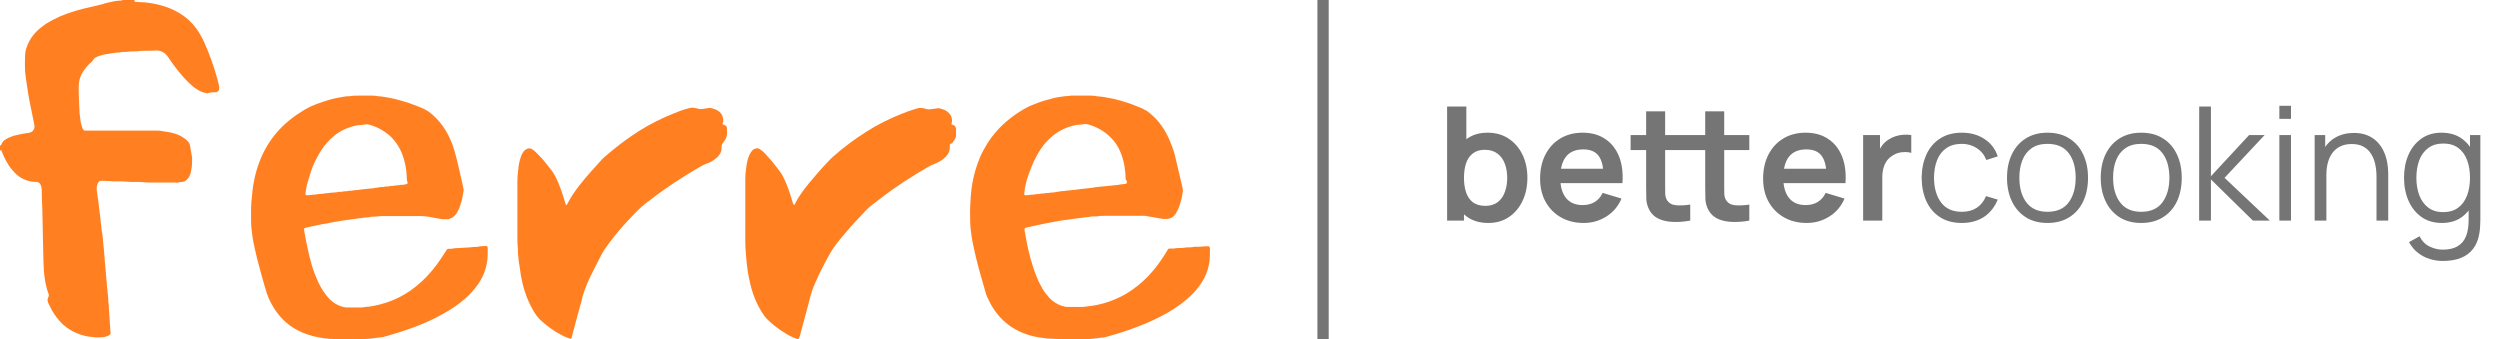 <svg width="221" height="30" viewBox="0 0 221 30" fill="none" xmlns="http://www.w3.org/2000/svg">
<path fill-rule="evenodd" clip-rule="evenodd" d="M11.895 0.125C11.945 0.175 12.02 0.175 12.07 0.175C12.244 0.175 12.419 0.2 12.594 0.2C12.718 0.2 12.818 0.2 12.943 0.224C13.117 0.249 13.292 0.274 13.466 0.299C14.414 0.474 15.312 0.773 16.11 1.322C16.783 1.771 17.307 2.369 17.706 3.067C17.83 3.292 17.955 3.516 18.055 3.741C18.529 4.813 18.928 5.91 19.227 7.032C19.277 7.207 19.302 7.357 19.352 7.531C19.377 7.631 19.377 7.706 19.377 7.805C19.377 7.93 19.352 8.005 19.252 8.08C19.202 8.13 19.152 8.155 19.077 8.155C19.052 8.155 19.027 8.155 19.003 8.155C18.803 8.155 18.579 8.155 18.404 8.229C18.354 8.254 18.304 8.254 18.254 8.229C17.955 8.18 17.681 8.08 17.431 7.905C17.132 7.731 16.883 7.506 16.633 7.257C16.334 6.958 16.035 6.633 15.761 6.284C15.436 5.885 15.137 5.461 14.838 5.012C14.713 4.838 14.564 4.688 14.364 4.589C14.214 4.514 14.04 4.464 13.865 4.464C13.516 4.489 13.142 4.489 12.793 4.489C12.569 4.489 12.369 4.489 12.145 4.539C12.095 4.539 12.02 4.539 11.945 4.539C11.696 4.539 11.446 4.539 11.197 4.589C11.147 4.589 11.072 4.589 10.998 4.589C10.873 4.589 10.723 4.589 10.598 4.638C10.574 4.638 10.549 4.638 10.524 4.638C10.299 4.638 10.1 4.688 9.875 4.713C9.526 4.763 9.177 4.813 8.853 4.913C8.728 4.963 8.603 4.988 8.504 5.062C8.379 5.112 8.304 5.187 8.229 5.312C8.204 5.362 8.18 5.411 8.13 5.436C8.03 5.536 7.955 5.611 7.855 5.686C7.656 5.885 7.506 6.085 7.357 6.309C7.082 6.733 6.958 7.182 6.958 7.681C6.958 8.08 6.958 8.479 6.983 8.878C7.007 9.052 6.983 9.227 7.007 9.426C7.007 9.601 7.032 9.776 7.032 9.925C7.032 10 7.032 10.1 7.057 10.175C7.082 10.499 7.132 10.848 7.232 11.147C7.257 11.247 7.282 11.347 7.357 11.446C7.382 11.496 7.431 11.546 7.506 11.546C7.606 11.546 7.706 11.546 7.805 11.546H13.192C13.392 11.546 13.591 11.546 13.79 11.546C13.99 11.546 14.165 11.546 14.364 11.596C14.539 11.621 14.713 11.646 14.863 11.671C15.262 11.746 15.661 11.845 16.01 12.045C16.234 12.17 16.409 12.294 16.584 12.469C16.708 12.594 16.783 12.743 16.808 12.918C16.858 13.217 16.908 13.491 16.958 13.79C16.958 13.84 16.983 13.89 16.983 13.915C16.983 14.19 16.983 14.464 16.958 14.713C16.933 14.863 16.908 15.012 16.883 15.162C16.858 15.312 16.808 15.461 16.733 15.586C16.683 15.711 16.608 15.81 16.484 15.91C16.384 16.01 16.234 16.06 16.085 16.085C15.96 16.085 15.86 16.11 15.736 16.135C15.686 16.16 15.611 16.135 15.536 16.135C14.713 16.135 13.915 16.135 13.092 16.135C12.968 16.135 12.868 16.11 12.743 16.11C12.594 16.11 12.444 16.085 12.319 16.085C12.095 16.085 11.845 16.085 11.621 16.085C11.496 16.085 11.347 16.06 11.222 16.06C11.072 16.06 10.923 16.035 10.798 16.035C10.574 16.035 10.324 16.035 10.1 16.035C9.975 16.035 9.875 16.035 9.751 16.01C9.501 15.985 9.252 15.985 9.002 15.985C8.978 15.985 8.953 15.985 8.928 15.985C8.828 15.985 8.753 16.035 8.703 16.11C8.603 16.284 8.529 16.459 8.554 16.683C8.554 16.733 8.554 16.783 8.554 16.833C8.603 17.182 8.653 17.531 8.703 17.88C8.728 18.105 8.753 18.304 8.778 18.529C8.803 18.728 8.828 18.928 8.853 19.127C8.878 19.426 8.928 19.726 8.953 20C8.978 20.249 9.002 20.499 9.052 20.748C9.077 20.923 9.102 21.097 9.102 21.247C9.127 21.496 9.152 21.746 9.177 21.995C9.202 22.269 9.227 22.569 9.252 22.843C9.252 22.868 9.252 22.893 9.252 22.918C9.277 23.192 9.302 23.466 9.327 23.741C9.352 24.04 9.377 24.339 9.401 24.638C9.401 24.713 9.401 24.788 9.426 24.863C9.426 24.988 9.451 25.137 9.451 25.262C9.451 25.337 9.451 25.387 9.476 25.461C9.501 25.611 9.501 25.785 9.526 25.935C9.526 26.01 9.526 26.085 9.551 26.16C9.551 26.309 9.576 26.459 9.576 26.584C9.576 26.658 9.576 26.758 9.601 26.833C9.601 26.983 9.626 27.132 9.626 27.257C9.626 27.282 9.626 27.282 9.626 27.307C9.651 27.631 9.676 27.98 9.701 28.304C9.701 28.379 9.701 28.429 9.701 28.504C9.751 28.803 9.726 29.102 9.776 29.401C9.776 29.426 9.776 29.451 9.776 29.476C9.776 29.501 9.751 29.551 9.726 29.576C9.551 29.701 9.352 29.776 9.152 29.8C8.953 29.825 8.728 29.825 8.529 29.825C8.454 29.825 8.379 29.825 8.279 29.8C7.307 29.751 6.309 29.352 5.586 28.703C5.187 28.329 4.863 27.905 4.589 27.431C4.489 27.232 4.389 27.032 4.289 26.833C4.264 26.783 4.239 26.733 4.239 26.683C4.19 26.559 4.19 26.409 4.264 26.284C4.339 26.16 4.339 26.035 4.264 25.91C4.19 25.686 4.115 25.436 4.065 25.212C3.99 24.913 3.965 24.613 3.915 24.314C3.865 23.89 3.865 23.491 3.84 23.067C3.815 22.344 3.815 21.621 3.791 20.873C3.766 20.075 3.766 19.277 3.741 18.479C3.716 17.93 3.691 17.357 3.691 16.808C3.691 16.683 3.666 16.584 3.641 16.459C3.616 16.409 3.591 16.334 3.566 16.284C3.491 16.16 3.392 16.11 3.267 16.085C3.242 16.085 3.242 16.085 3.217 16.085C2.319 16.085 1.621 15.686 1.072 15.012C0.848 14.763 0.673 14.464 0.524 14.19C0.399 13.965 0.299 13.741 0.2 13.491C0.175 13.441 0.15 13.367 0.125 13.317C0.1 13.267 0.05 13.267 0 13.292V12.868C0.05 12.868 0.1 12.843 0.125 12.768C0.2 12.544 0.349 12.394 0.549 12.294C0.648 12.219 0.773 12.17 0.898 12.12C1.047 12.07 1.197 11.995 1.347 11.97C1.721 11.87 2.12 11.796 2.519 11.746C2.569 11.746 2.618 11.721 2.643 11.721C2.918 11.646 3.092 11.372 3.042 11.097C3.017 10.973 2.993 10.823 2.968 10.698C2.843 10.125 2.743 9.551 2.618 8.978C2.544 8.628 2.494 8.279 2.444 7.955C2.394 7.631 2.344 7.307 2.294 6.958C2.269 6.758 2.244 6.559 2.219 6.334C2.195 5.86 2.195 5.411 2.219 4.938C2.219 4.613 2.294 4.314 2.419 4.015C2.594 3.566 2.843 3.192 3.167 2.843C3.441 2.569 3.716 2.344 4.04 2.12C4.439 1.87 4.863 1.646 5.312 1.446C6.209 1.072 7.157 0.798 8.105 0.599C8.454 0.524 8.778 0.449 9.127 0.349C9.277 0.299 9.426 0.249 9.576 0.224C9.925 0.15 10.299 0.05 10.673 0.05C10.748 0.05 10.823 0.025 10.873 0H11.895V0.125Z" fill="#FF7F21"/>
<path fill-rule="evenodd" clip-rule="evenodd" d="M94.389 29.975C93.791 30 93.192 29.95 92.619 29.925C92.544 29.925 92.494 29.925 92.419 29.9C92.344 29.9 92.294 29.875 92.22 29.875C91.322 29.776 90.474 29.526 89.701 29.077C88.953 28.654 88.329 28.055 87.856 27.332C87.631 27.008 87.457 26.658 87.282 26.284C87.232 26.135 87.157 26.01 87.132 25.86C86.833 24.838 86.534 23.816 86.284 22.793C86.135 22.145 85.985 21.521 85.885 20.873C85.811 20.399 85.761 19.9 85.761 19.427C85.761 19.302 85.761 19.152 85.761 19.027C85.736 18.479 85.786 17.955 85.811 17.407C85.835 17.157 85.861 16.908 85.885 16.658C85.935 16.334 85.985 16.01 86.06 15.686C86.26 14.838 86.534 14.015 86.958 13.242C87.556 12.12 88.354 11.197 89.352 10.424C89.801 10.075 90.274 9.776 90.773 9.501C91.047 9.352 91.347 9.252 91.646 9.127C92.17 8.928 92.693 8.778 93.217 8.653C93.466 8.604 93.716 8.554 93.965 8.529C94.215 8.479 94.439 8.504 94.688 8.454C94.738 8.429 94.813 8.454 94.888 8.454C95.412 8.454 95.96 8.454 96.484 8.454C96.584 8.454 96.708 8.479 96.808 8.479C96.833 8.479 96.883 8.479 96.908 8.504C97.93 8.579 98.903 8.828 99.726 9.102C100.15 9.252 100.549 9.402 100.948 9.576C101.097 9.651 101.247 9.726 101.372 9.801C101.87 10.15 102.319 10.599 102.668 11.097C102.993 11.546 103.242 12.02 103.442 12.519C103.566 12.793 103.666 13.092 103.766 13.392C103.841 13.616 103.89 13.841 103.94 14.065C104.14 14.888 104.314 15.686 104.514 16.509C104.564 16.708 104.589 16.883 104.539 17.082C104.464 17.531 104.364 17.955 104.19 18.379C104.115 18.554 104.04 18.728 103.94 18.878C103.865 18.978 103.791 19.077 103.691 19.152C103.541 19.277 103.342 19.352 103.142 19.352C103.042 19.352 102.918 19.352 102.818 19.352C102.768 19.352 102.718 19.352 102.668 19.327C102.369 19.277 102.095 19.227 101.796 19.177C101.671 19.152 101.521 19.152 101.397 19.102C101.272 19.077 101.172 19.077 101.047 19.077C99.95 19.077 98.878 19.077 97.781 19.077C97.506 19.077 97.232 19.077 96.983 19.127C96.908 19.127 96.808 19.127 96.733 19.127C96.584 19.127 96.434 19.127 96.284 19.177C96.21 19.202 96.135 19.177 96.06 19.202C95.96 19.202 95.861 19.227 95.761 19.227C95.736 19.227 95.711 19.252 95.686 19.252C95.462 19.252 95.262 19.302 95.037 19.327C94.838 19.352 94.663 19.377 94.489 19.402C94.364 19.427 94.215 19.451 94.09 19.451C93.491 19.551 92.893 19.651 92.294 19.776C91.821 19.875 91.372 19.975 90.898 20.075C90.823 20.1 90.748 20.125 90.673 20.125C90.599 20.15 90.574 20.2 90.574 20.274C90.574 20.349 90.574 20.424 90.599 20.499C90.773 21.521 90.973 22.544 91.297 23.516C91.471 24.065 91.671 24.614 91.945 25.137C92.095 25.436 92.269 25.736 92.494 26.01C92.668 26.235 92.843 26.434 93.067 26.609C93.392 26.858 93.741 27.032 94.14 27.107C94.215 27.132 94.289 27.132 94.364 27.132C94.813 27.132 95.237 27.132 95.686 27.132C95.786 27.132 95.885 27.107 95.985 27.107C96.035 27.107 96.085 27.082 96.11 27.082C97.282 26.983 98.479 26.584 99.526 25.985C100.274 25.536 100.923 25.013 101.521 24.389C102.12 23.766 102.619 23.067 103.067 22.344C103.117 22.244 103.192 22.145 103.242 22.045C103.267 21.995 103.342 21.97 103.392 21.97C103.466 21.97 103.516 21.97 103.591 21.97C103.666 21.97 103.716 21.97 103.791 21.97C104.015 21.92 104.264 21.92 104.489 21.92C104.564 21.92 104.639 21.895 104.713 21.895C104.788 21.895 104.838 21.87 104.913 21.87C105.137 21.87 105.337 21.87 105.561 21.82C105.636 21.796 105.736 21.82 105.811 21.82C105.96 21.82 106.11 21.796 106.235 21.796C106.434 21.771 106.634 21.771 106.833 21.771C106.883 21.771 106.908 21.82 106.933 21.846C106.933 21.87 106.933 21.92 106.958 21.945C106.958 22.294 106.958 22.643 106.933 22.993C106.908 23.267 106.833 23.566 106.758 23.84C106.584 24.414 106.309 24.913 105.935 25.387C105.611 25.835 105.212 26.21 104.788 26.559C104.289 26.983 103.741 27.332 103.192 27.656C102.444 28.08 101.646 28.454 100.823 28.778C99.826 29.177 98.828 29.501 97.806 29.776C97.656 29.826 97.481 29.851 97.332 29.851C97.207 29.875 97.107 29.875 96.983 29.9C96.733 29.925 96.509 29.95 96.26 29.975C95.935 30 95.586 30 95.262 30C94.888 29.975 94.638 29.975 94.389 29.975ZM99.501 15.736C99.501 15.362 99.451 15.013 99.402 14.663C99.327 14.264 99.227 13.89 99.077 13.516C98.878 12.993 98.579 12.544 98.18 12.145C97.631 11.596 96.958 11.222 96.21 10.998C96.085 10.973 95.96 10.948 95.835 10.973C95.611 11.023 95.362 11.023 95.137 11.047C94.738 11.122 94.364 11.247 93.99 11.421C93.392 11.696 92.918 12.095 92.469 12.569C92.12 12.968 91.821 13.416 91.571 13.915C91.297 14.414 91.097 14.963 90.898 15.511C90.723 16.01 90.599 16.534 90.549 17.057C90.549 17.107 90.549 17.157 90.549 17.182C90.549 17.207 90.574 17.257 90.624 17.257C90.748 17.257 90.898 17.257 91.022 17.232C91.122 17.207 91.222 17.207 91.322 17.207C91.372 17.207 91.422 17.207 91.471 17.182C91.571 17.157 91.671 17.157 91.771 17.157C91.821 17.157 91.87 17.157 91.92 17.132C92.02 17.107 92.12 17.107 92.22 17.107C92.269 17.107 92.319 17.107 92.369 17.082C92.469 17.057 92.569 17.057 92.668 17.057C92.743 17.057 92.793 17.032 92.868 17.032C92.968 17.032 93.043 17.008 93.142 17.008C93.192 17.008 93.242 17.008 93.292 16.983C93.392 16.958 93.516 16.958 93.616 16.933C93.666 16.933 93.716 16.933 93.766 16.908C93.865 16.908 93.94 16.883 94.04 16.883C94.115 16.883 94.165 16.883 94.24 16.858C94.339 16.833 94.414 16.833 94.514 16.833C94.589 16.833 94.638 16.833 94.713 16.808C94.813 16.783 94.913 16.783 95.013 16.783C95.062 16.783 95.112 16.783 95.162 16.758C95.387 16.733 95.586 16.708 95.811 16.683C96.035 16.658 96.26 16.634 96.484 16.609C96.584 16.609 96.659 16.584 96.758 16.559C96.983 16.534 97.207 16.509 97.431 16.484C97.457 16.484 97.457 16.484 97.481 16.484C97.581 16.484 97.656 16.459 97.756 16.459C97.831 16.459 97.88 16.434 97.955 16.434C98.055 16.434 98.13 16.409 98.23 16.409C98.304 16.409 98.379 16.384 98.454 16.384C98.529 16.384 98.604 16.359 98.678 16.359C98.753 16.359 98.803 16.359 98.878 16.334C99.003 16.309 99.102 16.309 99.227 16.284C99.327 16.284 99.451 16.259 99.551 16.235C99.576 16.235 99.601 16.21 99.601 16.185C99.601 16.135 99.626 16.085 99.626 16.035C99.526 15.91 99.501 15.811 99.501 15.736Z" fill="#FF7F21"/>
<path fill-rule="evenodd" clip-rule="evenodd" d="M30.823 30C30.224 30 29.626 29.975 29.052 29.95C28.977 29.95 28.927 29.925 28.853 29.925C28.778 29.925 28.728 29.901 28.653 29.901C27.73 29.776 26.858 29.526 26.06 29.053C25.287 28.604 24.688 27.98 24.214 27.232C24.04 26.933 23.865 26.634 23.741 26.334C23.691 26.21 23.641 26.06 23.591 25.935C23.267 24.913 22.992 23.866 22.718 22.818C22.568 22.195 22.419 21.546 22.319 20.923C22.244 20.424 22.194 19.95 22.194 19.452C22.194 19.227 22.194 18.978 22.194 18.753C22.194 18.479 22.194 18.205 22.219 17.905C22.219 17.831 22.219 17.756 22.244 17.656C22.319 16.584 22.494 15.511 22.868 14.489C23.541 12.594 24.738 11.122 26.409 10.025C27.282 9.452 27.531 9.352 28.603 8.978C29.052 8.828 29.501 8.703 29.95 8.629C30.249 8.579 30.549 8.504 30.848 8.504C30.873 8.504 30.898 8.504 30.922 8.504C31.172 8.454 31.396 8.454 31.646 8.454C32.07 8.454 32.469 8.454 32.893 8.454C33.017 8.454 33.117 8.454 33.242 8.479C33.292 8.479 33.342 8.504 33.391 8.504C33.616 8.504 33.815 8.554 34.04 8.579C34.339 8.629 34.613 8.679 34.913 8.753C35.76 8.953 36.558 9.227 37.356 9.576C37.556 9.651 37.73 9.776 37.905 9.876C38.379 10.225 38.778 10.649 39.127 11.122C39.501 11.646 39.775 12.195 40 12.793C40.149 13.217 40.274 13.641 40.374 14.065C40.573 14.888 40.773 15.736 40.947 16.559C40.947 16.609 40.972 16.659 40.972 16.709C40.997 16.783 40.997 16.858 40.972 16.908C40.922 17.282 40.848 17.681 40.723 18.03C40.673 18.23 40.598 18.429 40.499 18.604C40.424 18.778 40.324 18.928 40.174 19.078C40.05 19.202 39.9 19.302 39.701 19.352C39.676 19.352 39.676 19.377 39.651 19.377C39.451 19.377 39.277 19.377 39.077 19.377C38.703 19.302 38.354 19.252 37.98 19.177C37.73 19.127 37.456 19.102 37.207 19.102C36.259 19.102 35.312 19.102 34.364 19.102C34.164 19.102 33.965 19.102 33.765 19.102C33.666 19.102 33.566 19.102 33.466 19.127C33.342 19.127 33.192 19.152 33.067 19.152C32.917 19.152 32.768 19.152 32.643 19.202C32.593 19.202 32.519 19.227 32.444 19.227C32.319 19.227 32.219 19.227 32.095 19.252C32.045 19.277 31.995 19.252 31.945 19.277C31.845 19.277 31.745 19.302 31.646 19.302C31.621 19.302 31.571 19.327 31.546 19.327C31.297 19.352 31.072 19.402 30.823 19.427C30.548 19.452 30.274 19.502 30 19.551C29.75 19.576 29.526 19.626 29.277 19.676C29.052 19.726 28.828 19.776 28.578 19.801C28.179 19.875 27.78 19.975 27.381 20.05C27.232 20.075 27.107 20.125 26.957 20.15C26.908 20.15 26.883 20.2 26.883 20.25C26.883 20.324 26.883 20.424 26.908 20.499C27.082 21.472 27.282 22.469 27.556 23.417C27.706 23.94 27.905 24.439 28.13 24.938C28.279 25.237 28.429 25.536 28.628 25.811C28.778 26.035 28.952 26.26 29.152 26.459C29.451 26.733 29.775 26.958 30.149 27.082C30.324 27.132 30.523 27.182 30.698 27.182C31.072 27.182 31.446 27.182 31.795 27.182C31.97 27.182 32.12 27.182 32.269 27.132C32.294 27.132 32.319 27.132 32.344 27.132C32.743 27.108 33.117 27.033 33.516 26.933C35.162 26.534 36.533 25.686 37.706 24.464C38.329 23.816 38.878 23.068 39.351 22.294C39.401 22.22 39.451 22.145 39.501 22.07C39.526 22.02 39.576 21.995 39.601 21.995C39.651 21.995 39.701 21.995 39.75 21.995C39.85 21.995 39.925 21.995 40.025 21.97C40.249 21.92 40.449 21.945 40.673 21.92C40.947 21.895 41.222 21.895 41.496 21.871C41.721 21.846 41.945 21.821 42.169 21.821C42.219 21.821 42.269 21.821 42.319 21.796C42.519 21.746 42.743 21.771 42.943 21.746C42.967 21.746 42.967 21.746 42.992 21.746C43.042 21.746 43.092 21.796 43.092 21.821C43.092 21.871 43.117 21.92 43.117 21.97C43.117 22.294 43.117 22.594 43.092 22.918C43.042 23.342 42.943 23.741 42.793 24.14C42.519 24.813 42.12 25.387 41.621 25.91C41.222 26.334 40.773 26.709 40.274 27.058C39.551 27.556 38.778 27.98 37.98 28.354C37.057 28.778 36.085 29.127 35.112 29.427C34.738 29.551 34.339 29.651 33.94 29.776C33.89 29.801 33.84 29.801 33.79 29.801C33.466 29.851 33.142 29.875 32.818 29.925C32.444 29.975 32.07 29.975 31.721 29.975C31.546 29.975 31.197 29.975 30.823 30ZM35.96 15.761C35.96 15.536 35.935 15.287 35.91 15.063C35.86 14.589 35.736 14.115 35.561 13.641C35.361 13.092 35.037 12.594 34.638 12.17C34.09 11.621 33.416 11.247 32.668 11.023C32.544 10.998 32.419 10.973 32.294 10.998C32.07 11.048 31.82 11.048 31.596 11.073C31.197 11.147 30.798 11.272 30.424 11.447C29.825 11.721 29.326 12.145 28.903 12.619C28.553 13.018 28.279 13.442 28.03 13.915C27.755 14.414 27.531 14.963 27.381 15.511C27.307 15.786 27.207 16.06 27.132 16.334C27.082 16.559 27.057 16.808 27.007 17.058C27.007 17.108 27.007 17.157 27.007 17.182C27.007 17.207 27.032 17.257 27.082 17.257C27.232 17.257 27.381 17.257 27.506 17.232C27.581 17.207 27.656 17.207 27.755 17.207C27.83 17.207 27.88 17.207 27.955 17.182C28.055 17.157 28.154 17.157 28.254 17.157C28.329 17.157 28.404 17.132 28.479 17.132C28.529 17.132 28.578 17.108 28.628 17.108C28.853 17.082 29.077 17.058 29.302 17.033C29.326 17.033 29.326 17.033 29.351 17.033C29.451 17.033 29.526 17.008 29.626 17.008C29.701 17.008 29.75 17.008 29.825 16.983C29.925 16.958 30 16.958 30.1 16.958C30.174 16.958 30.224 16.958 30.299 16.933C30.399 16.908 30.499 16.908 30.598 16.908C30.648 16.908 30.698 16.908 30.748 16.883C30.848 16.858 30.947 16.858 31.047 16.858C31.097 16.858 31.147 16.858 31.197 16.833C31.297 16.808 31.396 16.808 31.496 16.808C31.571 16.808 31.646 16.783 31.721 16.783C31.77 16.783 31.82 16.758 31.87 16.758L32.544 16.683C32.568 16.683 32.568 16.683 32.593 16.683C32.668 16.659 32.768 16.659 32.868 16.659C32.917 16.659 32.967 16.659 33.017 16.634C33.117 16.609 33.242 16.609 33.342 16.584C33.391 16.584 33.441 16.584 33.491 16.559C33.591 16.534 33.666 16.534 33.765 16.534C33.84 16.534 33.89 16.534 33.965 16.509C34.065 16.484 34.164 16.484 34.264 16.484C34.314 16.484 34.364 16.484 34.414 16.459C34.514 16.434 34.613 16.434 34.713 16.434C34.763 16.434 34.813 16.434 34.863 16.409C34.962 16.384 35.062 16.384 35.162 16.384C35.212 16.384 35.262 16.384 35.312 16.359C35.411 16.334 35.511 16.334 35.611 16.334C35.711 16.334 35.785 16.309 35.885 16.285C36.01 16.26 36.035 16.235 36.035 16.11C35.96 15.96 35.96 15.861 35.96 15.761Z" fill="#FF7F21"/>
<path fill-rule="evenodd" clip-rule="evenodd" d="M45.736 18.653C45.736 17.805 45.736 16.958 45.736 16.11C45.736 15.736 45.761 15.362 45.811 14.988C45.836 14.638 45.91 14.289 46.01 13.965C46.06 13.815 46.11 13.666 46.185 13.541C46.235 13.441 46.309 13.342 46.409 13.267C46.484 13.217 46.559 13.167 46.634 13.142C46.808 13.092 46.958 13.117 47.083 13.217C47.182 13.292 47.282 13.367 47.382 13.466C47.581 13.666 47.781 13.865 47.98 14.09C48.255 14.414 48.504 14.738 48.778 15.087C48.878 15.212 48.953 15.362 49.028 15.486C49.277 15.91 49.452 16.384 49.626 16.858C49.751 17.207 49.851 17.556 49.95 17.88C49.975 17.955 50 18.03 50.025 18.105C50.025 18.13 50.075 18.13 50.1 18.105C50.125 18.08 50.15 18.055 50.15 18.03C50.449 17.431 50.823 16.908 51.222 16.384C51.846 15.586 52.519 14.863 53.192 14.115C53.242 14.065 53.317 13.99 53.367 13.94C54.339 13.092 55.362 12.294 56.459 11.596C57.456 10.973 58.529 10.424 59.626 10C60 9.85 60.374 9.701 60.773 9.601C60.948 9.551 61.122 9.501 61.297 9.526C61.422 9.551 61.546 9.551 61.671 9.601C61.821 9.651 61.995 9.651 62.145 9.626C62.319 9.601 62.469 9.576 62.644 9.551C62.743 9.526 62.843 9.551 62.943 9.576C63.117 9.626 63.292 9.676 63.442 9.776C63.641 9.9 63.791 10.05 63.865 10.274C63.915 10.399 63.94 10.549 63.94 10.698C63.94 10.773 63.89 10.848 63.865 10.923C63.865 10.948 63.89 10.973 63.89 10.998C63.89 10.998 63.915 10.998 63.94 11.022C63.99 11.047 64.04 11.047 64.09 11.072C64.19 11.122 64.24 11.197 64.264 11.297C64.264 11.347 64.264 11.396 64.264 11.421C64.264 11.571 64.264 11.721 64.264 11.845C64.264 11.995 64.215 12.145 64.14 12.294C64.09 12.394 64.015 12.469 63.965 12.569C63.915 12.618 63.865 12.668 63.841 12.743C63.816 12.793 63.791 12.843 63.791 12.893C63.791 12.943 63.791 12.992 63.791 13.067C63.791 13.317 63.716 13.516 63.566 13.716C63.491 13.84 63.367 13.94 63.267 14.015C63.142 14.115 63.018 14.214 62.868 14.289C62.743 14.364 62.619 14.414 62.469 14.464C62.195 14.564 61.97 14.688 61.721 14.838C60.275 15.686 58.853 16.608 57.531 17.631C56.658 18.304 56.658 18.304 55.886 19.102C55.312 19.701 54.763 20.299 54.264 20.948C53.99 21.297 53.716 21.646 53.467 22.02C53.342 22.195 53.242 22.394 53.142 22.569C52.793 23.242 52.444 23.915 52.12 24.588C51.97 24.913 51.821 25.262 51.696 25.611C51.621 25.835 51.521 26.085 51.471 26.334C51.397 26.683 51.297 27.008 51.197 27.357C50.998 28.13 50.773 28.903 50.574 29.676C50.499 29.975 50.524 30 50.2 29.875C49.452 29.576 48.753 29.127 48.13 28.604C48.055 28.529 47.98 28.479 47.905 28.404C47.606 28.155 47.357 27.83 47.157 27.481C46.833 26.933 46.584 26.359 46.384 25.736C46.21 25.187 46.085 24.638 46.01 24.09C45.96 23.766 45.91 23.441 45.861 23.092C45.836 22.793 45.786 22.494 45.786 22.195C45.786 22.145 45.786 22.095 45.786 22.02C45.736 21.571 45.736 21.147 45.736 20.698C45.736 20.025 45.736 19.352 45.736 18.653Z" fill="#FF7F21"/>
<path fill-rule="evenodd" clip-rule="evenodd" d="M83.965 12.793C83.965 12.868 83.965 12.943 83.965 13.017C83.965 13.317 83.865 13.566 83.666 13.79C83.541 13.94 83.367 14.09 83.192 14.19C82.968 14.339 82.743 14.439 82.494 14.539C82.369 14.588 82.244 14.638 82.12 14.713C80.599 15.586 79.127 16.534 77.756 17.606C76.609 18.479 76.858 18.279 75.985 19.202C75.387 19.825 74.813 20.474 74.264 21.147C73.94 21.546 73.616 21.97 73.367 22.419C73.217 22.693 73.067 22.968 72.918 23.242C72.618 23.791 72.344 24.364 72.095 24.938C71.97 25.212 71.87 25.486 71.771 25.761C71.696 25.985 71.621 26.234 71.571 26.459C71.546 26.584 71.496 26.733 71.471 26.858C71.222 27.805 70.948 28.778 70.698 29.726C70.673 29.8 70.648 29.85 70.624 29.925C70.624 29.95 70.574 29.975 70.524 29.975C70.499 29.975 70.449 29.95 70.424 29.95C70 29.8 69.626 29.601 69.252 29.352C68.728 29.027 68.23 28.628 67.805 28.204C67.706 28.105 67.631 28.005 67.556 27.905C67.232 27.456 66.983 26.983 66.758 26.459C66.509 25.86 66.334 25.212 66.21 24.564C66.11 24.14 66.06 23.691 66.01 23.267C65.985 22.992 65.96 22.718 65.935 22.444C65.86 21.621 65.885 20.798 65.885 19.975C65.885 18.903 65.885 17.83 65.885 16.758C65.885 16.434 65.885 16.135 65.885 15.81C65.885 15.486 65.91 15.187 65.96 14.863C65.985 14.588 66.035 14.339 66.11 14.065C66.16 13.915 66.21 13.765 66.284 13.616C66.359 13.491 66.434 13.367 66.534 13.267C66.609 13.192 66.733 13.142 66.833 13.117C66.958 13.092 67.057 13.117 67.132 13.167C67.207 13.217 67.282 13.267 67.357 13.317C67.506 13.441 67.631 13.566 67.756 13.716C68.18 14.165 68.554 14.638 68.928 15.137C69.127 15.386 69.252 15.686 69.402 15.985C69.651 16.558 69.85 17.132 70.025 17.731C70.05 17.83 70.075 17.93 70.125 18.03C70.15 18.08 70.175 18.105 70.2 18.105C70.249 18.105 70.249 18.055 70.274 18.03C70.599 17.357 71.072 16.733 71.546 16.16C72.12 15.461 72.718 14.788 73.342 14.14C73.416 14.065 73.466 14.015 73.541 13.94C74.489 13.092 75.511 12.319 76.584 11.646C77.556 11.022 78.603 10.499 79.676 10.075C80.1 9.9 80.499 9.751 80.948 9.626C81.097 9.576 81.247 9.526 81.397 9.551C81.496 9.551 81.571 9.551 81.671 9.576C81.746 9.601 81.845 9.626 81.945 9.651C82.07 9.676 82.195 9.676 82.319 9.651C82.494 9.626 82.668 9.601 82.843 9.576C82.943 9.551 83.042 9.576 83.142 9.601C83.317 9.651 83.491 9.701 83.641 9.8C83.84 9.925 83.99 10.075 84.09 10.299C84.165 10.499 84.19 10.723 84.115 10.923C84.09 10.973 84.115 10.998 84.165 11.022H84.19C84.215 11.022 84.239 11.047 84.264 11.047C84.414 11.097 84.489 11.222 84.514 11.371C84.514 11.571 84.514 11.771 84.514 11.97C84.514 12.095 84.464 12.244 84.389 12.344C84.314 12.444 84.239 12.569 84.165 12.668C84.04 12.693 83.99 12.743 83.965 12.793Z" fill="#FF7F21"/>
<path d="M131.571 19.71C130.833 19.71 130.215 19.535 129.716 19.185C129.216 18.835 128.841 18.359 128.589 17.757C128.337 17.15 128.211 16.471 128.211 15.72C128.211 14.959 128.337 14.278 128.589 13.676C128.841 13.074 129.209 12.6 129.695 12.255C130.185 11.905 130.789 11.73 131.508 11.73C132.222 11.73 132.84 11.905 133.363 12.255C133.89 12.6 134.298 13.074 134.588 13.676C134.877 14.273 135.022 14.955 135.022 15.72C135.022 16.476 134.879 17.155 134.595 17.757C134.31 18.359 133.909 18.835 133.391 19.185C132.873 19.535 132.266 19.71 131.571 19.71ZM127.924 19.5V9.42H129.625V14.194H129.415V19.5H127.924ZM131.312 18.198C131.75 18.198 132.112 18.088 132.397 17.869C132.681 17.65 132.891 17.353 133.027 16.98C133.167 16.602 133.237 16.182 133.237 15.72C133.237 15.263 133.167 14.847 133.027 14.474C132.887 14.096 132.67 13.797 132.376 13.578C132.082 13.354 131.708 13.242 131.256 13.242C130.826 13.242 130.476 13.347 130.206 13.557C129.935 13.762 129.734 14.052 129.604 14.425C129.478 14.794 129.415 15.225 129.415 15.72C129.415 16.21 129.478 16.642 129.604 17.015C129.734 17.388 129.937 17.68 130.213 17.89C130.493 18.095 130.859 18.198 131.312 18.198ZM140.001 19.71C139.236 19.71 138.564 19.544 137.985 19.213C137.407 18.882 136.954 18.422 136.627 17.834C136.305 17.246 136.144 16.569 136.144 15.804C136.144 14.978 136.303 14.262 136.62 13.655C136.938 13.044 137.379 12.57 137.943 12.234C138.508 11.898 139.161 11.73 139.903 11.73C140.687 11.73 141.352 11.914 141.898 12.283C142.449 12.647 142.857 13.163 143.123 13.83C143.389 14.497 143.49 15.284 143.424 16.189H141.751V15.573C141.747 14.752 141.602 14.152 141.317 13.774C141.033 13.396 140.585 13.207 139.973 13.207C139.283 13.207 138.769 13.422 138.433 13.851C138.097 14.276 137.929 14.899 137.929 15.72C137.929 16.485 138.097 17.078 138.433 17.498C138.769 17.918 139.259 18.128 139.903 18.128C140.319 18.128 140.676 18.037 140.974 17.855C141.278 17.668 141.511 17.4 141.674 17.05L143.34 17.554C143.051 18.235 142.603 18.765 141.996 19.143C141.394 19.521 140.729 19.71 140.001 19.71ZM137.397 16.189V14.915H142.598V16.189H137.397ZM149.417 19.5C148.918 19.593 148.428 19.633 147.947 19.619C147.471 19.61 147.044 19.523 146.666 19.36C146.288 19.192 146.001 18.928 145.805 18.569C145.633 18.242 145.542 17.909 145.532 17.568C145.523 17.227 145.518 16.842 145.518 16.413V9.84H147.198V16.315C147.198 16.618 147.201 16.884 147.205 17.113C147.215 17.342 147.264 17.528 147.352 17.673C147.52 17.953 147.789 18.109 148.157 18.142C148.526 18.175 148.946 18.156 149.417 18.086V19.5ZM144.146 13.263V11.94H149.417V13.263H144.146ZM154.639 19.5C154.14 19.593 153.65 19.633 153.169 19.619C152.693 19.61 152.266 19.523 151.888 19.36C151.51 19.192 151.223 18.928 151.027 18.569C150.855 18.242 150.764 17.909 150.754 17.568C150.745 17.227 150.74 16.842 150.74 16.413V9.84H152.42V16.315C152.42 16.618 152.423 16.884 152.427 17.113C152.437 17.342 152.486 17.528 152.574 17.673C152.742 17.953 153.011 18.109 153.379 18.142C153.748 18.175 154.168 18.156 154.639 18.086V19.5ZM149.368 13.263V11.94H154.639V13.263H149.368ZM159.716 19.71C158.951 19.71 158.279 19.544 157.7 19.213C157.122 18.882 156.669 18.422 156.342 17.834C156.02 17.246 155.859 16.569 155.859 15.804C155.859 14.978 156.018 14.262 156.335 13.655C156.653 13.044 157.094 12.57 157.658 12.234C158.223 11.898 158.876 11.73 159.618 11.73C160.402 11.73 161.067 11.914 161.613 12.283C162.164 12.647 162.572 13.163 162.838 13.83C163.104 14.497 163.205 15.284 163.139 16.189H161.466V15.573C161.462 14.752 161.317 14.152 161.032 13.774C160.748 13.396 160.3 13.207 159.688 13.207C158.998 13.207 158.484 13.422 158.148 13.851C157.812 14.276 157.644 14.899 157.644 15.72C157.644 16.485 157.812 17.078 158.148 17.498C158.484 17.918 158.974 18.128 159.618 18.128C160.034 18.128 160.391 18.037 160.689 17.855C160.993 17.668 161.226 17.4 161.389 17.05L163.055 17.554C162.766 18.235 162.318 18.765 161.711 19.143C161.109 19.521 160.444 19.71 159.716 19.71ZM157.112 16.189V14.915H162.313V16.189H157.112ZM164.701 19.5V11.94H166.192V13.781L166.01 13.543C166.104 13.291 166.227 13.062 166.381 12.857C166.54 12.647 166.729 12.474 166.948 12.339C167.135 12.213 167.34 12.115 167.564 12.045C167.793 11.97 168.026 11.926 168.264 11.912C168.502 11.893 168.733 11.903 168.957 11.94V13.515C168.733 13.45 168.474 13.429 168.18 13.452C167.891 13.475 167.63 13.557 167.396 13.697C167.163 13.823 166.972 13.984 166.822 14.18C166.678 14.376 166.57 14.6 166.5 14.852C166.43 15.099 166.395 15.368 166.395 15.657V19.5H164.701ZM173.429 19.71C172.668 19.71 172.024 19.54 171.497 19.199C170.97 18.858 170.568 18.389 170.293 17.792C170.022 17.19 169.882 16.499 169.873 15.72C169.882 14.927 170.027 14.231 170.307 13.634C170.587 13.032 170.991 12.565 171.518 12.234C172.045 11.898 172.685 11.73 173.436 11.73C174.201 11.73 174.866 11.917 175.431 12.29C176 12.663 176.39 13.174 176.6 13.823L175.592 14.145C175.415 13.692 175.132 13.342 174.745 13.095C174.362 12.843 173.924 12.717 173.429 12.717C172.874 12.717 172.414 12.845 172.05 13.102C171.686 13.354 171.415 13.706 171.238 14.159C171.061 14.612 170.97 15.132 170.965 15.72C170.974 16.625 171.184 17.353 171.595 17.904C172.006 18.45 172.617 18.723 173.429 18.723C173.942 18.723 174.379 18.606 174.738 18.373C175.102 18.135 175.377 17.79 175.564 17.337L176.6 17.645C176.32 18.317 175.909 18.83 175.368 19.185C174.827 19.535 174.18 19.71 173.429 19.71ZM180.997 19.71C180.246 19.71 179.604 19.54 179.072 19.199C178.54 18.858 178.132 18.387 177.847 17.785C177.562 17.183 177.42 16.492 177.42 15.713C177.42 14.92 177.565 14.224 177.854 13.627C178.143 13.03 178.554 12.565 179.086 12.234C179.623 11.898 180.26 11.73 180.997 11.73C181.753 11.73 182.397 11.9 182.929 12.241C183.466 12.577 183.874 13.046 184.154 13.648C184.439 14.245 184.581 14.934 184.581 15.713C184.581 16.506 184.439 17.204 184.154 17.806C183.869 18.403 183.459 18.87 182.922 19.206C182.385 19.542 181.744 19.71 180.997 19.71ZM180.997 18.723C181.837 18.723 182.462 18.445 182.873 17.89C183.284 17.33 183.489 16.604 183.489 15.713C183.489 14.798 183.281 14.07 182.866 13.529C182.455 12.988 181.832 12.717 180.997 12.717C180.432 12.717 179.966 12.845 179.597 13.102C179.233 13.354 178.96 13.706 178.778 14.159C178.601 14.607 178.512 15.125 178.512 15.713C178.512 16.623 178.722 17.353 179.142 17.904C179.562 18.45 180.18 18.723 180.997 18.723ZM189.282 19.71C188.531 19.71 187.889 19.54 187.357 19.199C186.825 18.858 186.417 18.387 186.132 17.785C185.847 17.183 185.705 16.492 185.705 15.713C185.705 14.92 185.85 14.224 186.139 13.627C186.428 13.03 186.839 12.565 187.371 12.234C187.908 11.898 188.545 11.73 189.282 11.73C190.038 11.73 190.682 11.9 191.214 12.241C191.751 12.577 192.159 13.046 192.439 13.648C192.724 14.245 192.866 14.934 192.866 15.713C192.866 16.506 192.724 17.204 192.439 17.806C192.154 18.403 191.744 18.87 191.207 19.206C190.67 19.542 190.029 19.71 189.282 19.71ZM189.282 18.723C190.122 18.723 190.747 18.445 191.158 17.89C191.569 17.33 191.774 16.604 191.774 15.713C191.774 14.798 191.566 14.07 191.151 13.529C190.74 12.988 190.117 12.717 189.282 12.717C188.717 12.717 188.251 12.845 187.882 13.102C187.518 13.354 187.245 13.706 187.063 14.159C186.886 14.607 186.797 15.125 186.797 15.713C186.797 16.623 187.007 17.353 187.427 17.904C187.847 18.45 188.465 18.723 189.282 18.723ZM194.403 19.5L194.41 9.42H195.446V15.58L198.82 11.94H200.192L196.65 15.72L200.654 19.5H199.156L195.446 15.86V19.5H194.403ZM201.495 10.505V9.35H202.524V10.505H201.495ZM201.495 19.5V11.94H202.524V19.5H201.495ZM210.083 19.5V15.643C210.083 15.223 210.043 14.838 209.964 14.488C209.885 14.133 209.756 13.825 209.579 13.564C209.406 13.298 209.18 13.093 208.9 12.948C208.625 12.803 208.289 12.731 207.892 12.731C207.528 12.731 207.206 12.794 206.926 12.92C206.651 13.046 206.417 13.228 206.226 13.466C206.039 13.699 205.897 13.984 205.799 14.32C205.701 14.656 205.652 15.039 205.652 15.468L204.924 15.307C204.924 14.532 205.059 13.881 205.33 13.354C205.601 12.827 205.974 12.428 206.45 12.157C206.926 11.886 207.472 11.751 208.088 11.751C208.541 11.751 208.935 11.821 209.271 11.961C209.612 12.101 209.899 12.29 210.132 12.528C210.37 12.766 210.561 13.039 210.706 13.347C210.851 13.65 210.956 13.975 211.021 14.32C211.086 14.661 211.119 15.001 211.119 15.342V19.5H210.083ZM204.616 19.5V11.94H205.547V13.802H205.652V19.5H204.616ZM215.939 23.07C215.551 23.07 215.169 23.012 214.791 22.895C214.417 22.783 214.072 22.603 213.755 22.356C213.437 22.113 213.171 21.796 212.957 21.404L213.888 20.886C214.098 21.306 214.392 21.607 214.77 21.789C215.152 21.976 215.542 22.069 215.939 22.069C216.485 22.069 216.926 21.966 217.262 21.761C217.602 21.56 217.85 21.262 218.004 20.865C218.158 20.468 218.232 19.974 218.228 19.381V17.365H218.347V11.94H219.264V19.395C219.264 19.61 219.257 19.815 219.243 20.011C219.233 20.212 219.212 20.408 219.18 20.599C219.091 21.164 218.907 21.628 218.627 21.992C218.351 22.356 217.987 22.627 217.535 22.804C217.087 22.981 216.555 23.07 215.939 23.07ZM215.869 19.71C215.164 19.71 214.562 19.535 214.063 19.185C213.563 18.83 213.181 18.352 212.915 17.75C212.649 17.148 212.516 16.469 212.516 15.713C212.516 14.962 212.646 14.285 212.908 13.683C213.174 13.081 213.554 12.605 214.049 12.255C214.543 11.905 215.136 11.73 215.827 11.73C216.536 11.73 217.133 11.903 217.619 12.248C218.104 12.593 218.47 13.067 218.718 13.669C218.97 14.266 219.096 14.948 219.096 15.713C219.096 16.464 218.972 17.143 218.725 17.75C218.477 18.352 218.113 18.83 217.633 19.185C217.152 19.535 216.564 19.71 215.869 19.71ZM215.974 18.751C216.51 18.751 216.954 18.62 217.304 18.359C217.654 18.098 217.915 17.738 218.088 17.281C218.26 16.819 218.347 16.296 218.347 15.713C218.347 15.12 218.26 14.598 218.088 14.145C217.915 13.688 217.654 13.331 217.304 13.074C216.958 12.817 216.522 12.689 215.995 12.689C215.453 12.689 215.005 12.822 214.651 13.088C214.296 13.354 214.032 13.716 213.86 14.173C213.692 14.63 213.608 15.144 213.608 15.713C213.608 16.287 213.694 16.805 213.867 17.267C214.044 17.724 214.308 18.086 214.658 18.352C215.008 18.618 215.446 18.751 215.974 18.751Z" fill="#757575"/>
<path d="M116.958 0L116.958 30" stroke="#757575"/>
</svg>
